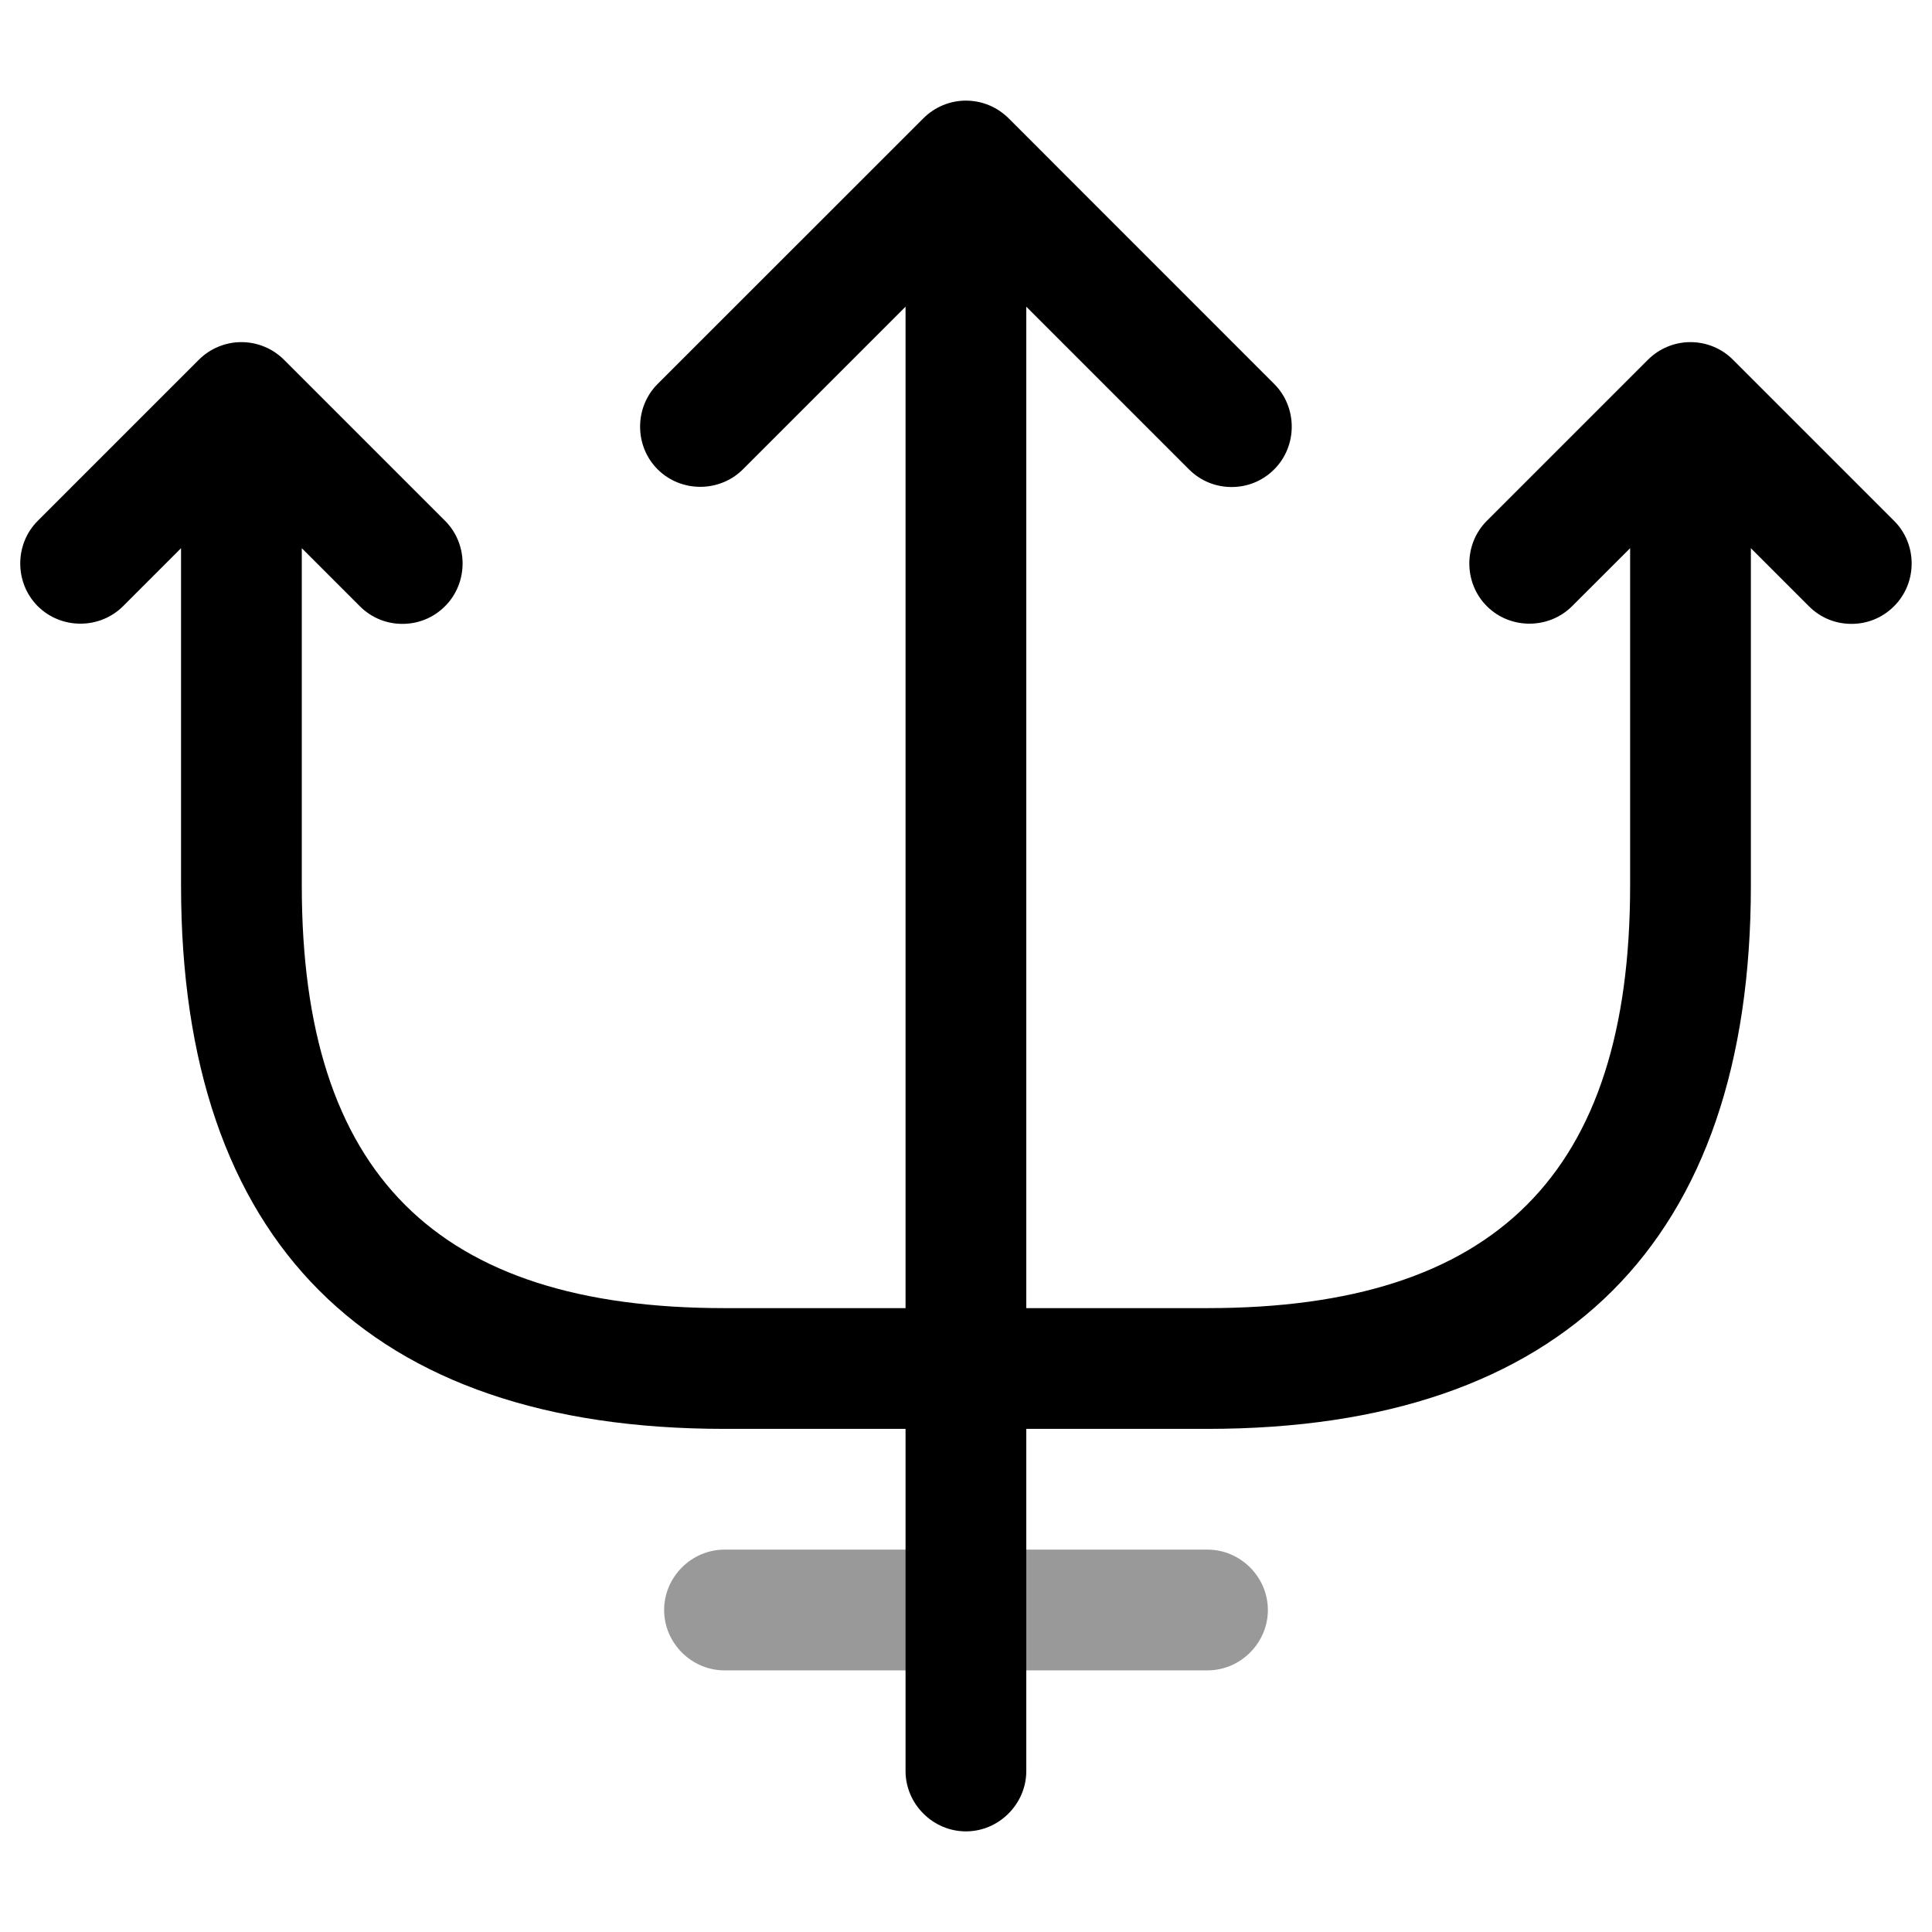 <svg viewBox="0 0 24 24" fill="none" xmlns="http://www.w3.org/2000/svg">
<path d="M23.529 6.47L21.529 4.47C21.39 4.33 21.2 4.25 21 4.25C20.799 4.25 20.61 4.33 20.47 4.47L18.47 6.47C18.18 6.76 18.18 7.24 18.47 7.53C18.759 7.82 19.239 7.82 19.529 7.53L20.25 6.81V11C20.25 14.58 18.579 16.25 14.999 16.25H12.749V3.81L14.769 5.83C14.919 5.98 15.11 6.05 15.3 6.05C15.489 6.05 15.68 5.98 15.829 5.83C16.119 5.54 16.119 5.06 15.829 4.77L12.53 1.47C12.389 1.33 12.2 1.25 11.999 1.25C11.8 1.25 11.61 1.33 11.47 1.47L8.169 4.77C7.879 5.06 7.879 5.54 8.169 5.83C8.459 6.12 8.939 6.12 9.229 5.83L11.249 3.81V16.25H8.999C5.419 16.25 3.749 14.58 3.749 11V6.81L4.469 7.53C4.619 7.68 4.809 7.75 4.999 7.75C5.189 7.75 5.379 7.68 5.529 7.53C5.819 7.24 5.819 6.76 5.529 6.47L3.529 4.47C3.389 4.33 3.199 4.25 2.999 4.25C2.799 4.25 2.609 4.33 2.469 4.47L0.469 6.47C0.179 6.76 0.179 7.24 0.469 7.53C0.759 7.82 1.239 7.82 1.529 7.53L2.249 6.81V11C2.249 15.42 4.579 17.75 8.999 17.75H11.249V22C11.249 22.41 11.589 22.75 11.999 22.75C12.409 22.75 12.749 22.41 12.749 22V17.75H14.999C19.419 17.75 21.75 15.42 21.75 11V6.81L22.47 7.53C22.619 7.68 22.809 7.75 23 7.75C23.189 7.75 23.38 7.68 23.529 7.53C23.82 7.24 23.82 6.76 23.529 6.47Z" fill="currentColor"/>
<path opacity="0.4" d="M15 20.75H9C8.59 20.75 8.25 20.41 8.25 20C8.25 19.59 8.59 19.25 9 19.25H15C15.41 19.25 15.75 19.59 15.75 20C15.75 20.41 15.41 20.75 15 20.75Z" fill="currentColor"/>
</svg>

